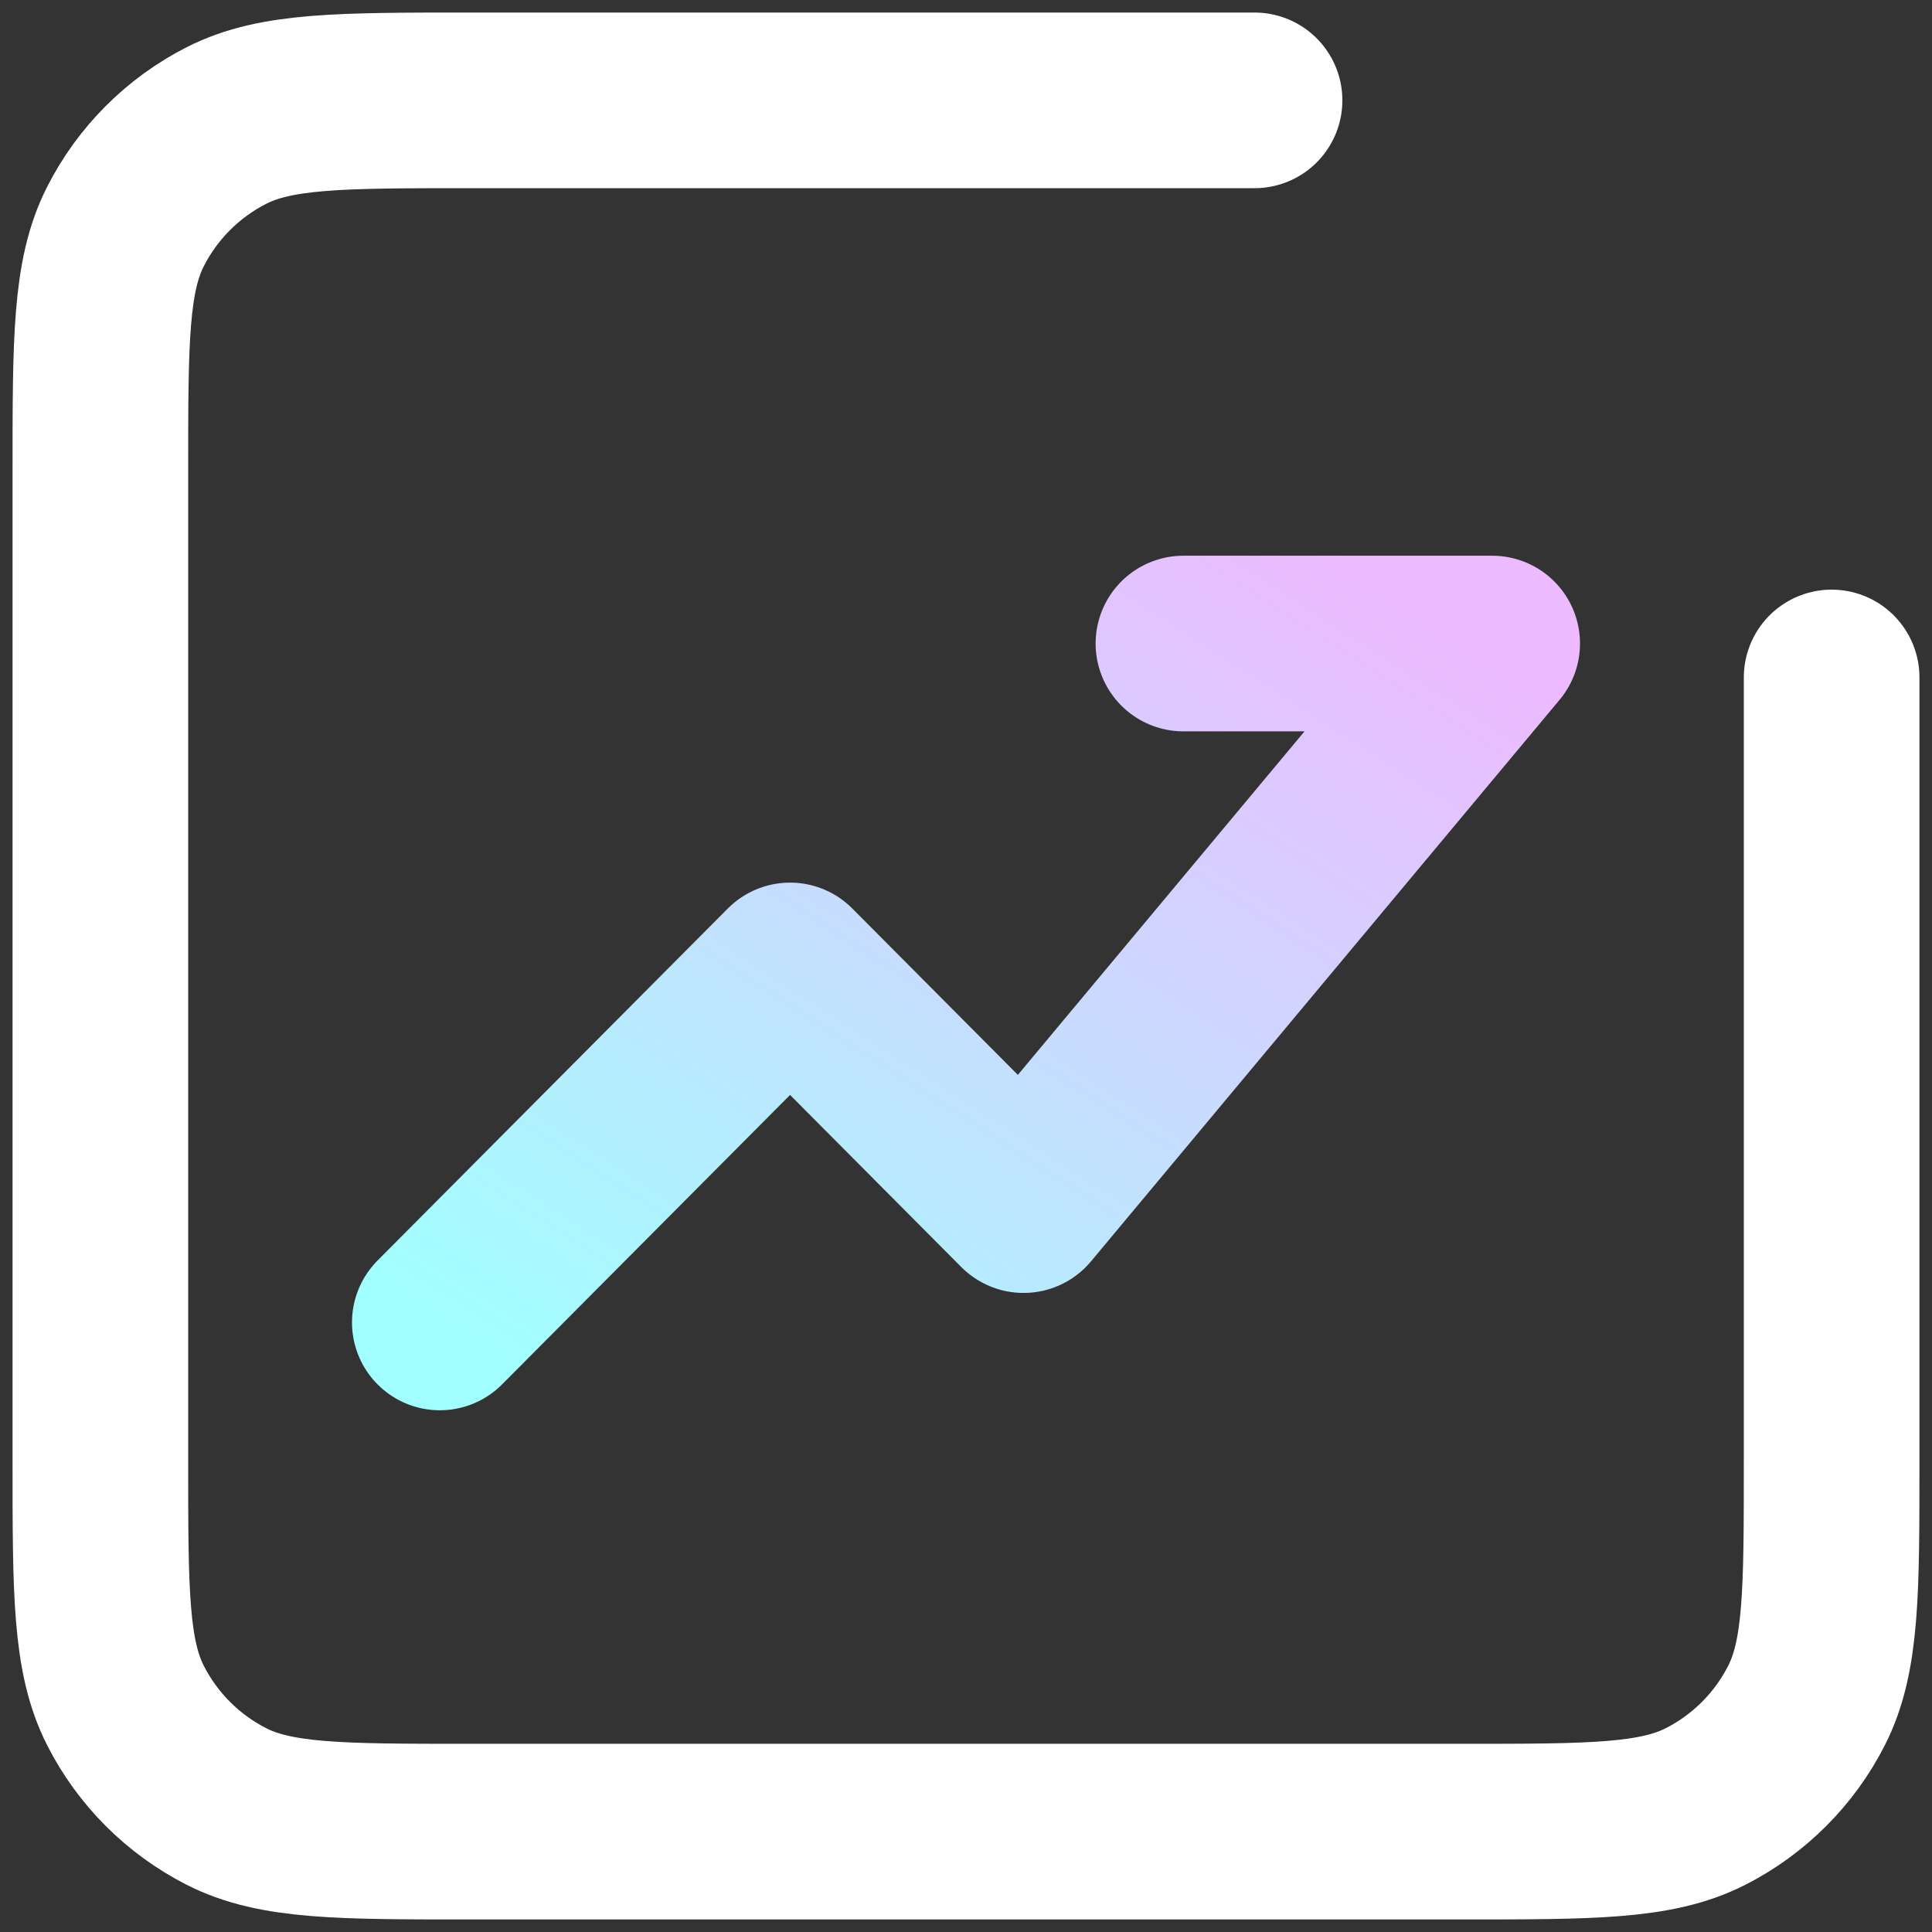 <svg width="77" height="77" viewBox="0 0 77 77" fill="none" xmlns="http://www.w3.org/2000/svg">
<rect x="0" y="0" width="77" height="77" fill="#333333" stroke="none"/>
<path d="M17.529 52.706L31.488 38.677L40.794 48.03L59.471 25.648H47.166" stroke="url(#paint0_linear_1_3606)" stroke-width="7" stroke-linecap="round" stroke-linejoin="round"/>
<path d="M50 4H18.72C13.568 4 10.992 4 9.023 5.003C7.292 5.885 5.885 7.292 5.003 9.023C4 10.992 4 13.568 4 18.72V58.28C4 63.432 4 66.008 5.003 67.977C5.885 69.708 7.292 71.115 9.023 71.997C10.992 73 13.568 73 18.72 73H58.28C63.432 73 66.008 73 67.977 71.997C69.708 71.115 71.115 69.708 71.997 67.977C73 66.008 73 63.432 73 58.28V27" stroke="white" stroke-width="7" stroke-linecap="round"/>
<defs>
<linearGradient id="paint0_linear_1_3606" x1="59.471" y1="25.648" x2="34.817" y2="63.86" gradientUnits="userSpaceOnUse">
<stop stop-color="#EDBAFF"/>
<stop offset="1" stop-color="#A1FFFF"/>
</linearGradient>
</defs>
</svg>
